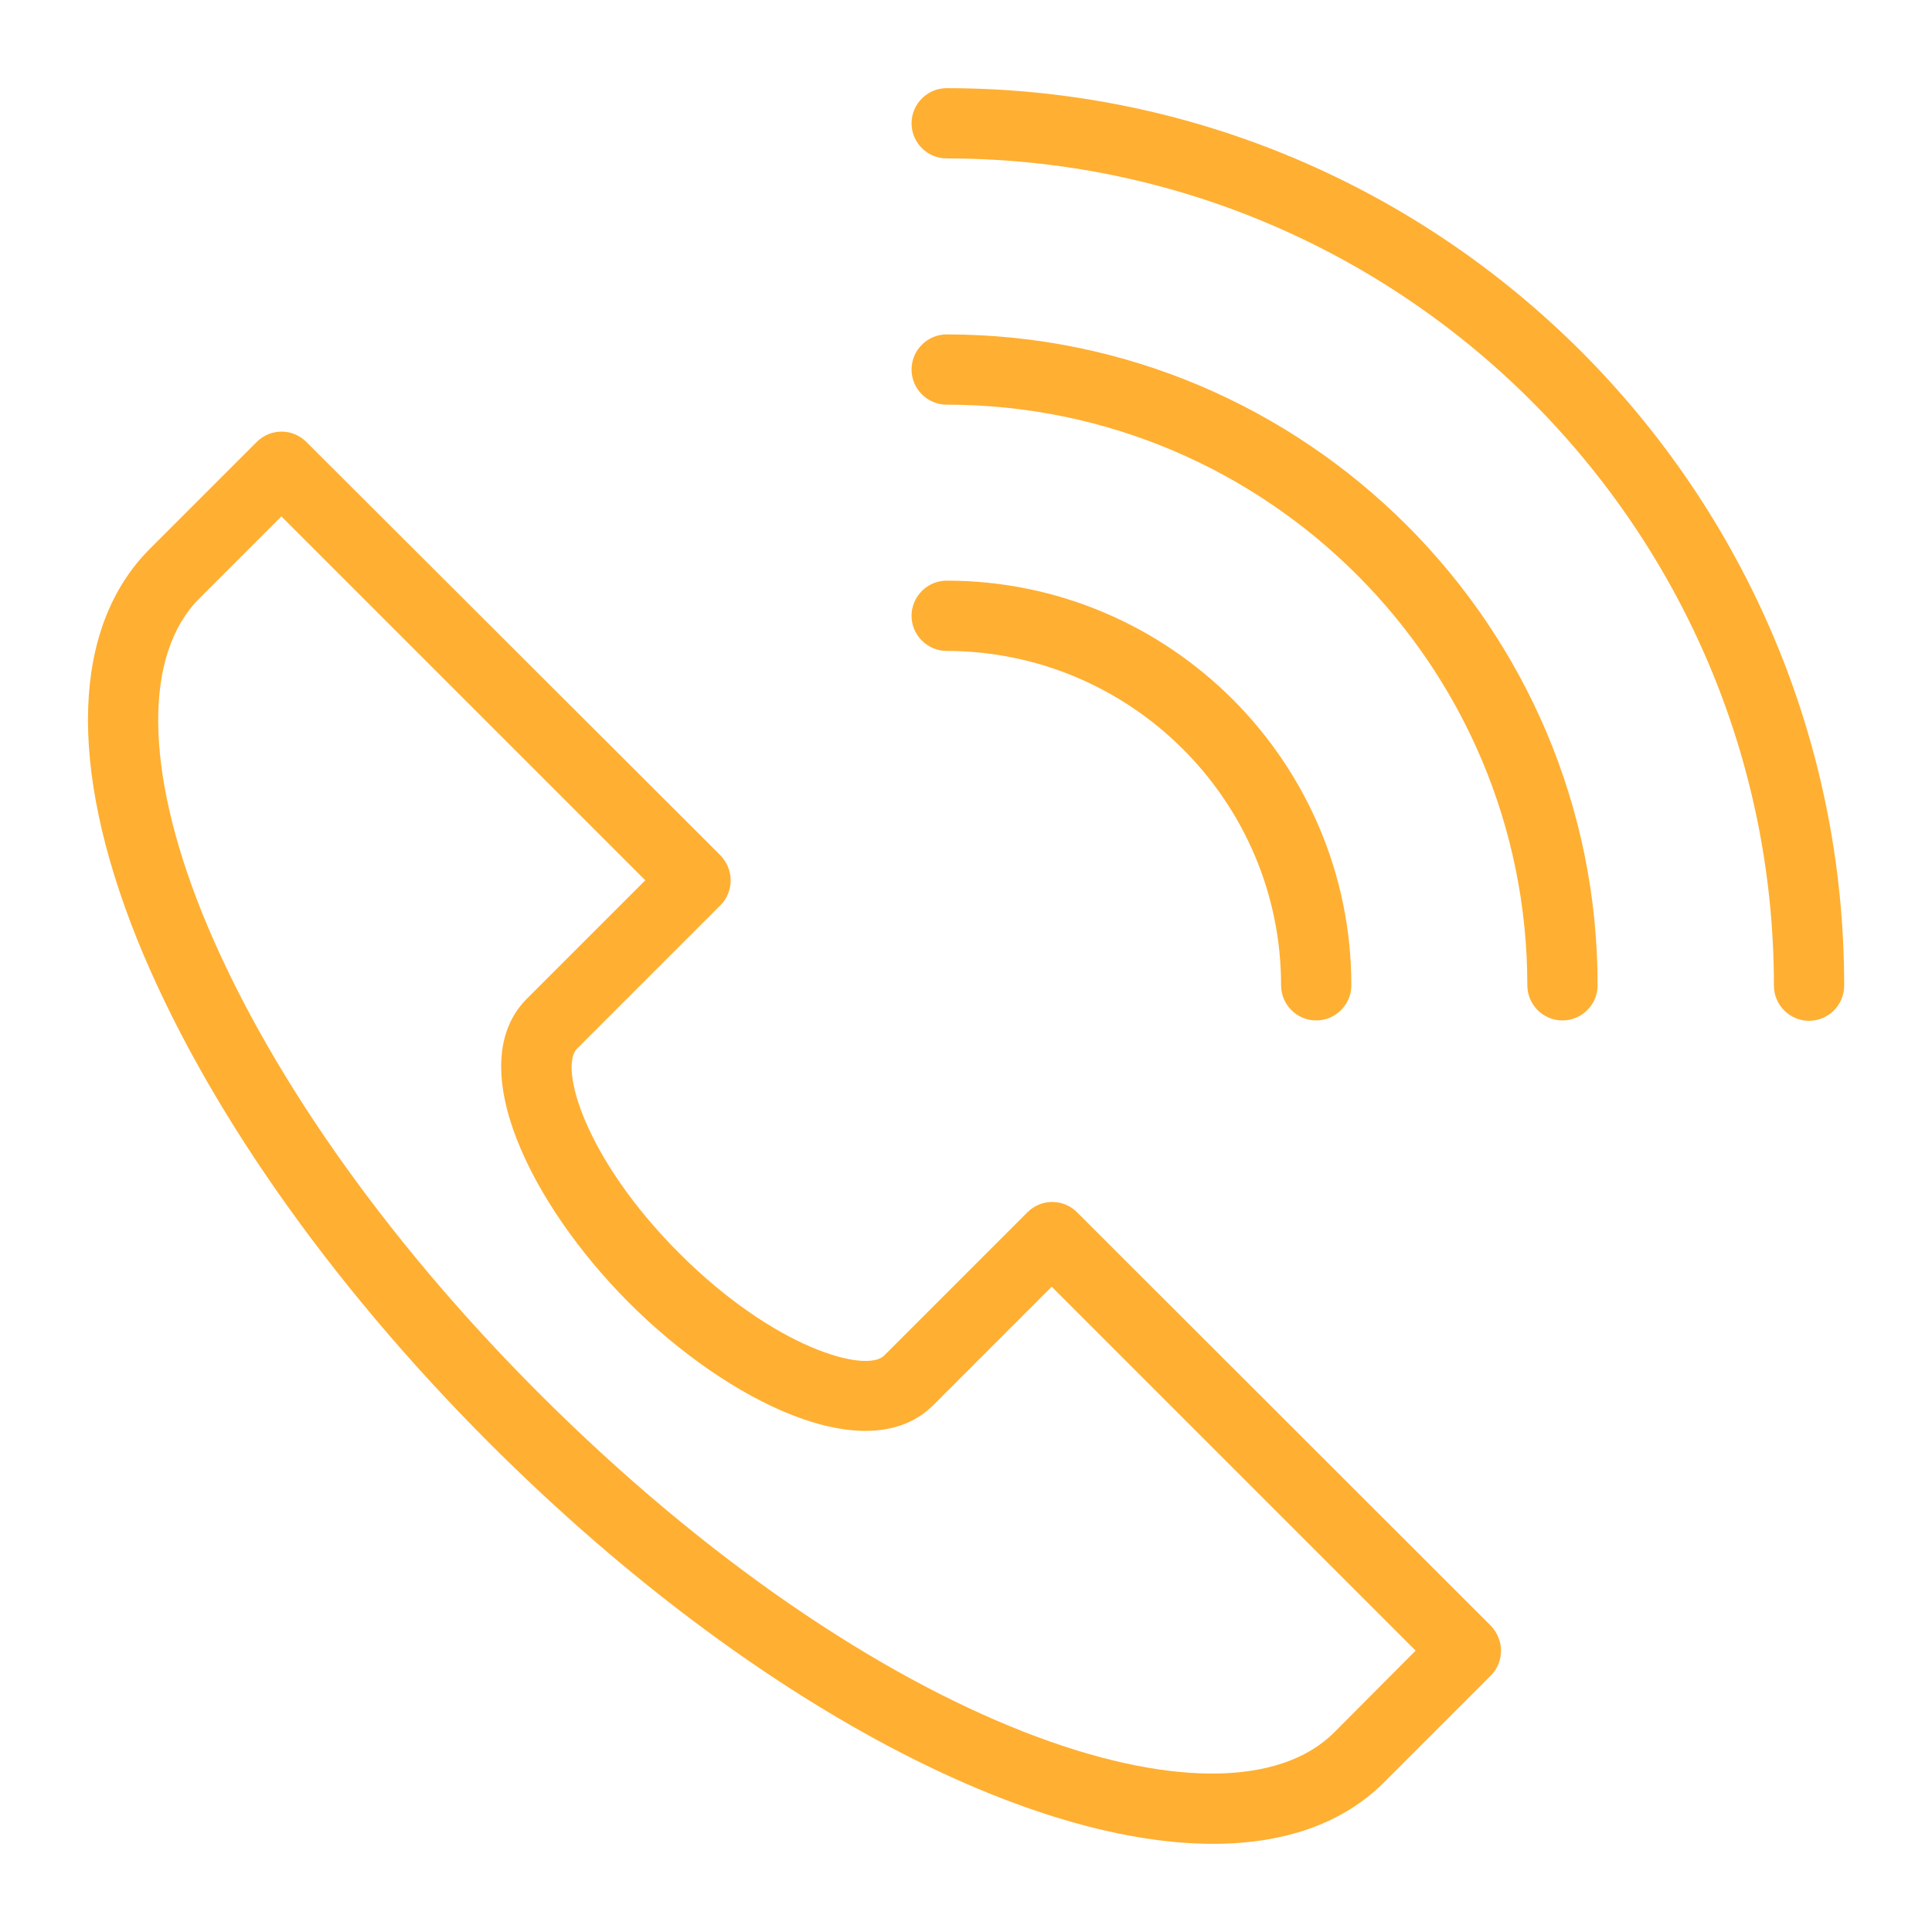<svg width="55" height="55" viewBox="0 0 55 55" fill="none" xmlns="http://www.w3.org/2000/svg">
<path d="M30.66 34.51C30.27 34.12 29.64 34.12 29.25 34.51L25.17 38.59C24.66 39.1 22.05 38.39 19.34 35.68C16.63 32.97 15.91 30.36 16.43 29.85L20.51 25.77C20.7 25.58 20.8 25.33 20.8 25.06C20.8 24.79 20.69 24.54 20.51 24.35L8.72 12.58C8.33 12.19 7.7 12.19 7.31 12.58L4.27 15.62C2.05 17.84 1.92 21.79 3.9 26.73C5.78 31.39 9.34 36.49 13.93 41.08C21.14 48.29 29.06 52.49 34.53 52.49C36.53 52.49 38.21 51.93 39.4 50.74L42.44 47.7C42.63 47.51 42.73 47.26 42.73 46.99C42.73 46.72 42.62 46.47 42.44 46.28L30.66 34.51ZM37.98 49.32C34.85 52.45 25 49.32 15.34 39.66C10.93 35.25 7.53 30.39 5.75 25.98C4.11 21.89 4.09 18.62 5.68 17.03L8.01 14.7L18.37 25.06L15 28.43C13.13 30.3 15.11 34.29 17.91 37.09C20.72 39.9 24.7 41.87 26.57 40L29.94 36.63L40.3 46.99L37.98 49.32ZM26.95 2.51C26.4 2.51 25.95 2.96 25.95 3.51C25.95 4.06 26.4 4.51 26.95 4.51C39.93 4.51 50.5 15.07 50.5 28.06C50.5 28.61 50.95 29.06 51.5 29.06C52.05 29.06 52.5 28.61 52.5 28.06C52.5 13.97 41.04 2.51 26.95 2.51Z" fill="#FFAF32"/>
<path d="M26.95 9.52C26.4 9.52 25.95 9.97 25.95 10.52C25.95 11.07 26.4 11.52 26.95 11.52C36.07 11.52 43.48 18.94 43.48 28.05C43.48 28.6 43.93 29.05 44.48 29.05C45.03 29.05 45.48 28.6 45.48 28.05C45.49 17.84 37.17 9.52 26.95 9.52Z" fill="#FFAF32"/>
<path d="M36.47 28.05C36.47 28.6 36.92 29.05 37.47 29.05C38.02 29.05 38.47 28.6 38.47 28.05C38.47 21.7 33.3 16.53 26.95 16.53C26.4 16.53 25.95 16.98 25.95 17.53C25.95 18.08 26.4 18.53 26.95 18.53C32.2 18.54 36.47 22.81 36.47 28.05Z" fill="#FFAF32"/>
</svg>
